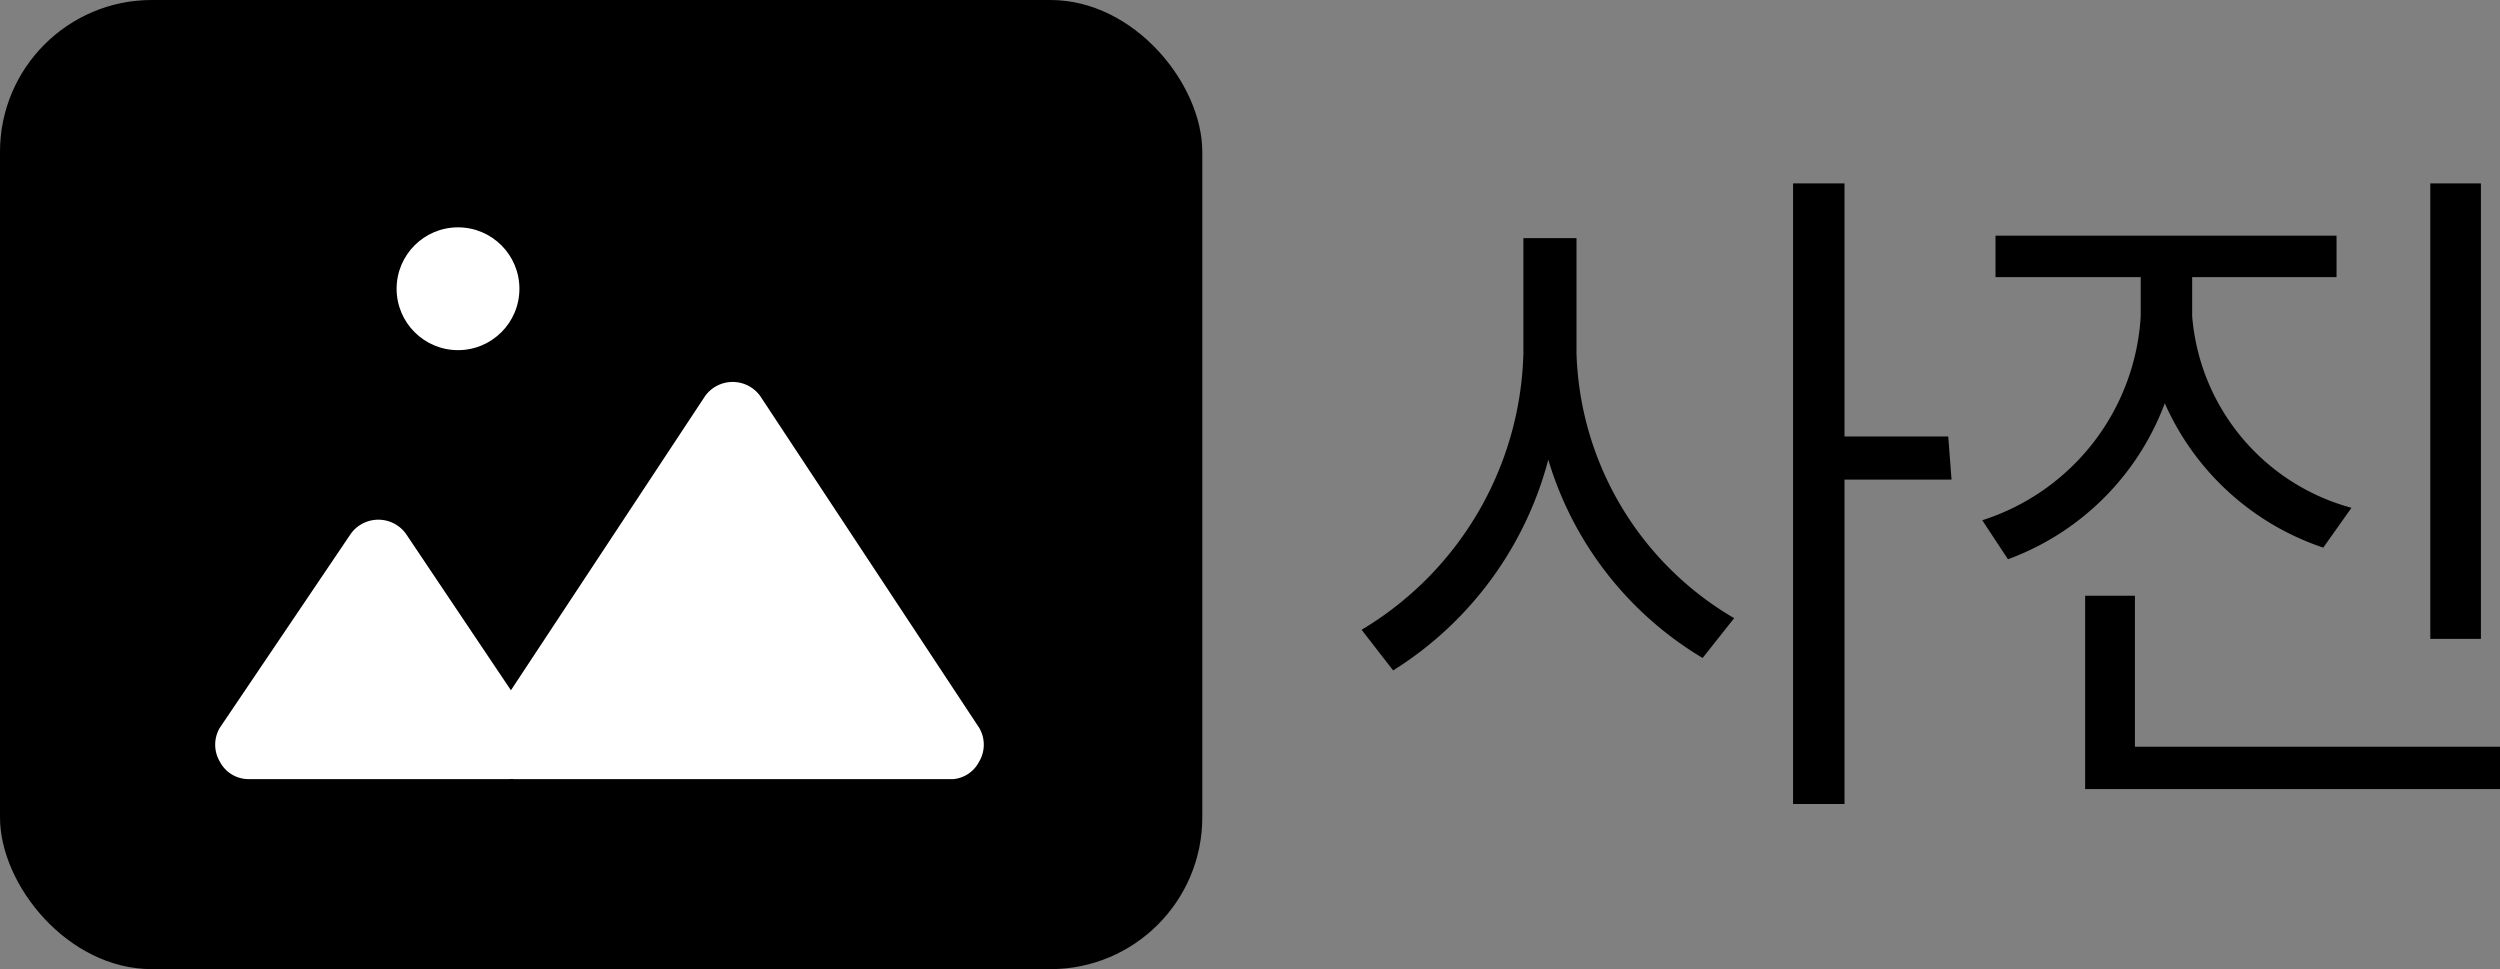 <svg xmlns="http://www.w3.org/2000/svg" viewBox="0 0 30.13 11.68"><rect x="0" y="0" width="30.13" height="11.68" fill="#808080" stroke="none"/><defs><style>.cls-1{fill:#fff;}</style></defs><title>자산 33</title><g id="레이어_2" data-name="레이어 2"><g id="레이어_1-2" data-name="레이어 1"><path d="M19,4.26A3.83,3.83,0,0,0,20.9,7.45l-.38.48a4.17,4.17,0,0,1-1.86-2.39,4.28,4.28,0,0,1-1.87,2.54l-.38-.49a4,4,0,0,0,1.95-3.33V2.87H19Zm4.52,1.52H22.23V9.69h-.62V2.21h.62V5.26h1.25Z"/><path d="M28,6.6a3.2,3.2,0,0,1-1.91-1.74A3.19,3.19,0,0,1,24.2,6.74l-.31-.47A2.75,2.75,0,0,0,25.8,3.81V3.34H24.05v-.5h4.11v.5H26.42v.47a2.61,2.61,0,0,0,1.92,2.31ZM30.13,9v.51h-5V7.18h.6V9ZM29.9,7.7h-.61V2.21h.61Z"/><rect width="14.49" height="11.68" rx="1.83"/><circle class="cls-1" cx="5.52" cy="3.48" r="0.74"/><polygon class="cls-1" points="4.56 6.65 5.35 7.82 6.13 8.99 4.56 8.99 3 8.99 3.78 7.82 4.56 6.65"/><path class="cls-1" d="M6.13,9.39H3a.39.39,0,0,1-.35-.21.4.4,0,0,1,0-.41L4.23,6.43a.41.41,0,0,1,.66,0L6.46,8.77a.4.4,0,0,1-.33.62Zm-2.39-.8H5.39L4.56,7.36Z"/><polygon class="cls-1" points="8.85 5.02 10.17 7.01 11.49 8.99 8.85 8.99 6.21 8.99 7.53 7.01 8.85 5.02"/><path class="cls-1" d="M11.49,9.39H6.21a.39.39,0,0,1-.35-.21.4.4,0,0,1,0-.41l2.64-4a.41.41,0,0,1,.66,0l2.64,4a.4.4,0,0,1,0,.41A.39.39,0,0,1,11.49,9.39ZM7,8.59h3.8L8.85,5.74Z"/></g></g></svg>
